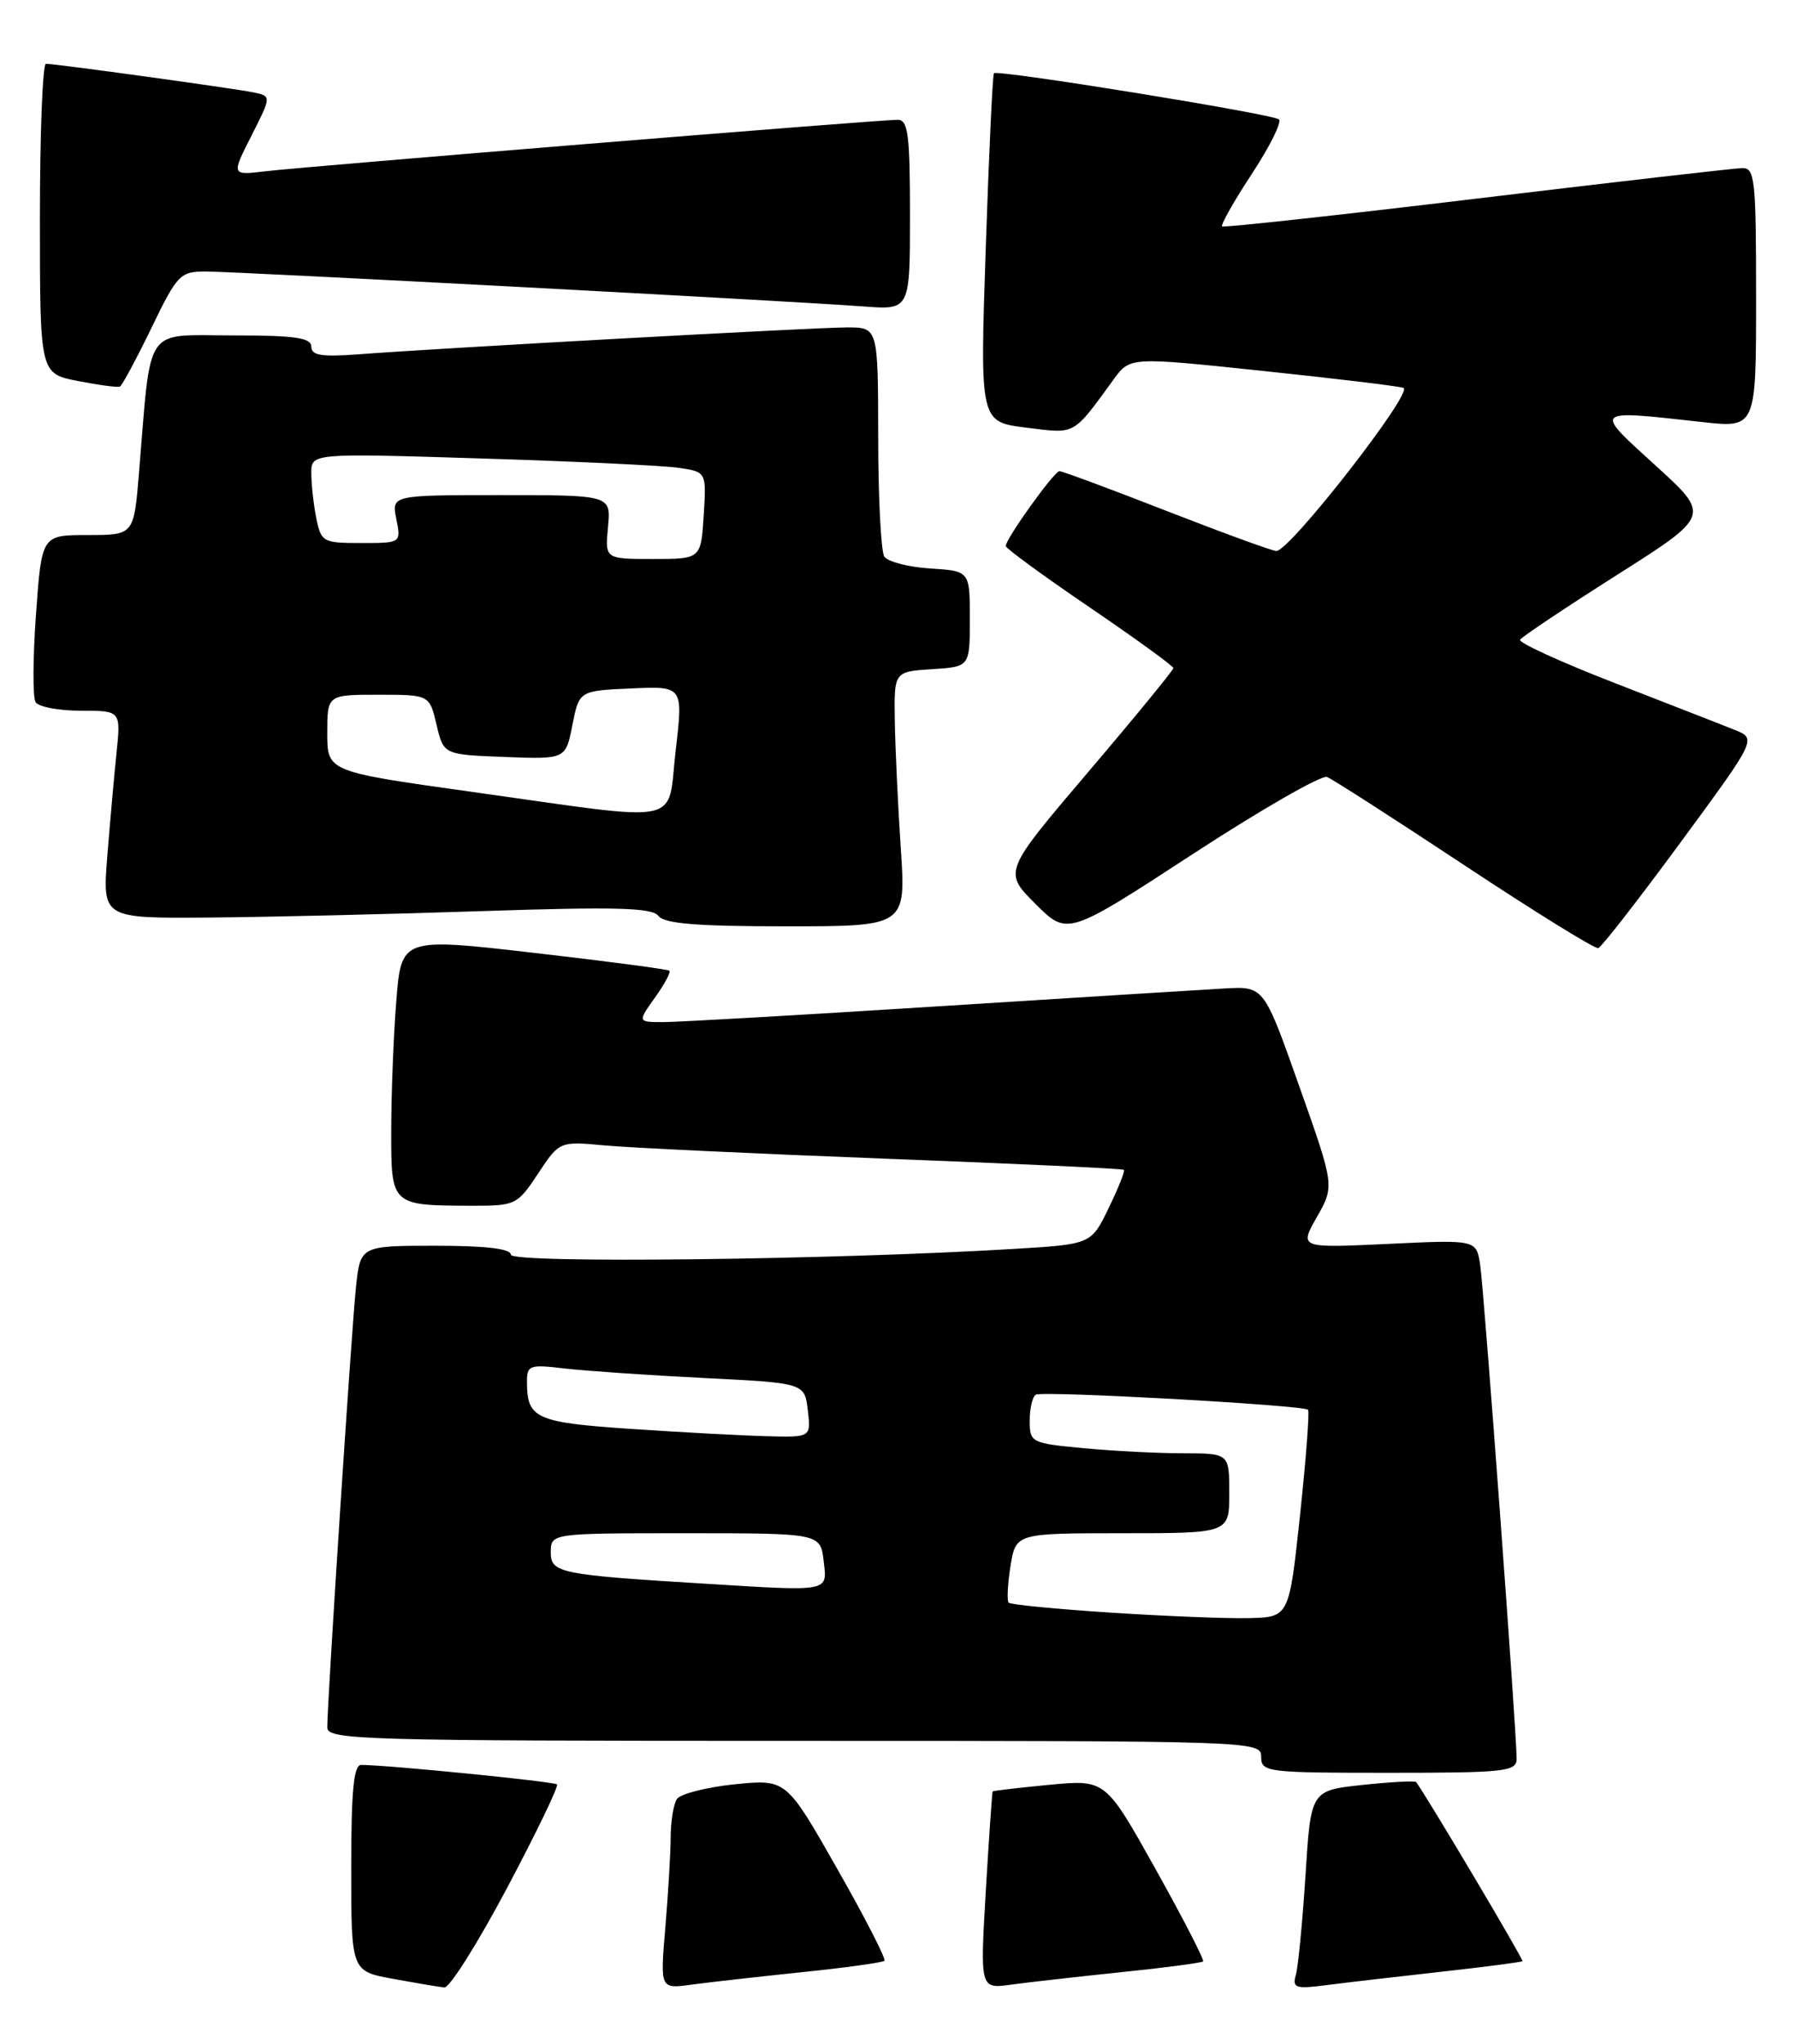 <?xml version="1.0" encoding="UTF-8" standalone="no"?>
<!DOCTYPE svg PUBLIC "-//W3C//DTD SVG 1.1//EN" "http://www.w3.org/Graphics/SVG/1.1/DTD/svg11.dtd" >
<svg xmlns="http://www.w3.org/2000/svg" xmlns:xlink="http://www.w3.org/1999/xlink" version="1.1" viewBox="0 0 225 256">
 <g >
 <path fill="currentColor"
d=" M 63.52 236.43 C 67.19 229.51 70.01 223.67 69.78 223.45 C 69.43 223.10 48.68 221.03 45.25 221.01 C 44.31 221.00 44.00 224.25 44.00 233.92 C 44.00 246.85 44.00 246.85 49.25 247.80 C 52.14 248.33 55.03 248.82 55.67 248.88 C 56.32 248.95 59.85 243.34 63.52 236.43 Z  M 100.44 246.97 C 105.91 246.41 110.57 245.76 110.80 245.54 C 111.02 245.31 108.35 240.10 104.85 233.96 C 98.50 222.79 98.50 222.79 92.03 223.44 C 88.47 223.81 85.21 224.64 84.79 225.30 C 84.37 225.96 84.02 228.12 84.02 230.10 C 84.01 232.08 83.71 237.16 83.35 241.38 C 82.70 249.07 82.70 249.07 86.60 248.53 C 88.75 248.24 94.97 247.54 100.44 246.97 Z  M 140.44 246.97 C 145.91 246.41 150.53 245.80 150.72 245.62 C 150.90 245.44 148.22 240.24 144.77 234.06 C 138.50 222.84 138.50 222.84 131.50 223.50 C 127.65 223.87 124.44 224.24 124.36 224.33 C 124.29 224.43 123.90 230.03 123.50 236.78 C 122.78 249.06 122.78 249.06 126.64 248.53 C 128.76 248.24 134.97 247.54 140.44 246.97 Z  M 180.50 246.92 C 186.00 246.31 190.60 245.71 190.73 245.59 C 190.91 245.42 178.77 224.99 177.41 223.16 C 177.27 222.98 174.25 223.14 170.69 223.52 C 164.22 224.21 164.22 224.21 163.55 234.85 C 163.17 240.71 162.63 246.32 162.34 247.32 C 161.88 248.95 162.30 249.09 166.16 248.59 C 168.55 248.28 175.00 247.53 180.50 246.92 Z  M 190.00 220.25 C 190.01 216.95 185.91 161.50 185.43 158.37 C 184.95 155.24 184.95 155.24 173.86 155.77 C 162.77 156.29 162.77 156.29 164.98 152.40 C 167.19 148.50 167.19 148.50 162.76 136.00 C 158.34 123.50 158.34 123.50 153.42 123.78 C 150.71 123.93 134.55 124.94 117.50 126.02 C 100.45 127.10 85.01 127.99 83.18 127.99 C 79.86 128.00 79.86 128.00 82.04 124.94 C 83.24 123.26 84.06 121.74 83.86 121.56 C 83.66 121.38 76.02 120.37 66.88 119.32 C 50.27 117.41 50.27 117.41 49.64 125.45 C 49.29 129.88 49.01 137.16 49.01 141.63 C 49.00 150.97 48.99 150.96 59.12 150.99 C 64.58 151.00 64.81 150.89 67.41 146.96 C 70.09 142.91 70.09 142.91 75.79 143.44 C 78.93 143.73 94.78 144.48 111.00 145.10 C 127.22 145.72 140.63 146.34 140.80 146.49 C 140.96 146.64 140.10 148.79 138.89 151.28 C 136.70 155.81 136.70 155.81 127.10 156.39 C 104.22 157.77 64.00 158.24 64.00 157.12 C 64.00 156.37 60.88 156.00 54.57 156.00 C 45.14 156.00 45.14 156.00 44.59 161.25 C 44.04 166.43 41.00 213.04 41.00 216.32 C 41.00 217.88 45.32 218.00 99.50 218.00 C 157.33 218.00 158.00 218.02 158.00 220.00 C 158.00 221.92 158.67 222.00 174.00 222.00 C 188.57 222.00 190.00 221.84 190.00 220.25 Z  M 210.53 105.50 C 220.09 92.50 220.09 92.50 217.29 91.39 C 215.76 90.77 208.99 88.14 202.26 85.52 C 195.53 82.91 190.21 80.47 190.43 80.11 C 190.66 79.74 196.12 76.09 202.57 72.00 C 214.30 64.56 214.30 64.56 207.40 58.29 C 199.58 51.18 199.43 51.32 213.25 52.85 C 220.00 53.60 220.00 53.60 220.00 37.30 C 220.00 22.43 219.85 21.00 218.25 21.05 C 217.29 21.07 202.32 22.79 185.00 24.87 C 167.68 26.95 153.32 28.52 153.11 28.35 C 152.89 28.18 154.56 25.23 156.82 21.79 C 159.08 18.35 160.61 15.27 160.22 14.95 C 159.36 14.26 124.97 8.69 124.52 9.17 C 124.35 9.35 123.89 19.25 123.49 31.16 C 122.76 52.83 122.76 52.83 128.56 53.55 C 134.84 54.33 134.34 54.61 139.53 47.49 C 141.57 44.70 141.57 44.70 158.03 46.43 C 167.09 47.38 175.09 48.34 175.82 48.57 C 177.18 49.00 161.60 69.00 159.90 69.00 C 159.42 69.00 153.25 66.75 146.19 64.00 C 139.14 61.25 133.08 59.00 132.73 59.00 C 132.07 59.00 126.00 67.46 126.00 68.38 C 126.00 68.67 130.72 72.12 136.50 76.05 C 142.28 79.98 147.00 83.41 147.00 83.66 C 147.00 83.92 142.21 89.77 136.35 96.65 C 125.70 109.17 125.70 109.17 129.71 113.18 C 133.72 117.19 133.72 117.19 149.37 106.99 C 157.97 101.38 165.57 97.02 166.25 97.30 C 166.94 97.57 174.70 102.56 183.50 108.38 C 192.30 114.20 199.83 118.86 200.23 118.73 C 200.64 118.60 205.27 112.65 210.53 105.50 Z  M 112.85 106.25 C 112.49 100.89 112.16 93.71 112.10 90.30 C 112.00 84.11 112.00 84.11 116.75 83.80 C 121.50 83.50 121.50 83.50 121.50 77.50 C 121.50 71.50 121.50 71.50 116.52 71.19 C 113.78 71.01 111.20 70.34 110.78 69.69 C 110.37 69.03 110.02 62.31 110.02 54.75 C 110.00 41.00 110.00 41.00 106.12 41.00 C 102.17 41.00 55.26 43.58 44.75 44.38 C 40.27 44.71 39.00 44.50 39.00 43.41 C 39.00 42.29 36.94 42.00 29.09 42.00 C 17.92 42.00 18.97 40.46 17.41 59.25 C 16.77 67.00 16.77 67.00 10.99 67.00 C 5.22 67.00 5.22 67.00 4.51 76.93 C 4.11 82.39 4.09 87.34 4.46 87.93 C 4.82 88.52 7.37 89.00 10.13 89.00 C 15.14 89.00 15.14 89.00 14.60 94.25 C 14.30 97.14 13.78 102.99 13.44 107.25 C 12.83 115.00 12.83 115.00 26.16 114.90 C 33.50 114.84 48.95 114.48 60.50 114.09 C 77.22 113.54 81.70 113.66 82.49 114.70 C 83.23 115.67 87.34 116.00 98.49 116.00 C 113.50 116.00 113.50 116.00 112.85 106.25 Z  M 18.96 41.09 C 22.21 34.37 22.56 34.00 25.78 34.00 C 29.57 34.00 99.23 37.70 108.25 38.38 C 114.00 38.81 114.00 38.81 114.00 26.91 C 114.00 16.81 113.76 15.00 112.45 15.00 C 110.10 15.00 38.13 20.86 33.24 21.45 C 28.98 21.96 28.98 21.96 31.50 17.00 C 34.01 12.04 34.01 12.04 31.76 11.57 C 29.24 11.06 6.93 7.98 5.75 7.99 C 5.34 8.00 5.00 16.73 5.00 27.39 C 5.00 46.78 5.00 46.78 9.75 47.71 C 12.36 48.22 14.73 48.54 15.02 48.41 C 15.30 48.28 17.07 44.98 18.96 41.09 Z  M 139.15 201.94 C 132.36 201.50 126.61 200.94 126.37 200.70 C 126.13 200.46 126.23 198.41 126.59 196.13 C 127.26 192.00 127.26 192.00 140.63 192.00 C 154.00 192.00 154.00 192.00 154.00 187.00 C 154.00 182.00 154.00 182.00 148.25 181.99 C 145.09 181.99 139.46 181.70 135.75 181.35 C 129.18 180.73 129.00 180.64 129.00 177.91 C 129.00 176.38 129.34 174.91 129.76 174.65 C 130.58 174.14 163.27 175.95 163.87 176.54 C 164.07 176.74 163.62 182.66 162.87 189.70 C 161.50 202.50 161.50 202.50 156.50 202.63 C 153.75 202.69 145.94 202.39 139.15 201.94 Z  M 88.50 198.33 C 70.15 197.21 69.00 196.98 69.00 194.41 C 69.00 192.00 69.00 192.00 85.89 192.00 C 102.78 192.00 102.78 192.00 103.19 195.50 C 103.64 199.37 104.09 199.29 88.50 198.33 Z  M 79.11 178.94 C 67.18 178.14 66.04 177.64 66.02 173.16 C 66.00 170.95 66.27 170.84 70.75 171.37 C 73.36 171.67 81.19 172.21 88.15 172.56 C 100.80 173.19 100.80 173.19 101.20 176.60 C 101.60 180.00 101.60 180.00 96.05 179.85 C 93.00 179.77 85.38 179.36 79.11 178.94 Z  M 59.25 99.18 C 41.00 96.63 41.00 96.63 41.00 91.81 C 41.00 87.00 41.00 87.00 47.40 87.00 C 53.80 87.00 53.80 87.00 54.69 90.75 C 55.57 94.50 55.57 94.50 63.22 94.79 C 70.87 95.08 70.87 95.08 71.71 90.79 C 72.56 86.50 72.56 86.50 79.07 86.21 C 85.59 85.92 85.59 85.92 84.65 93.96 C 83.54 103.50 86.21 102.95 59.25 99.18 Z  M 76.17 66.00 C 76.55 62.00 76.55 62.00 62.80 62.00 C 49.05 62.00 49.05 62.00 49.65 65.00 C 50.25 68.00 50.25 68.00 45.25 68.00 C 40.45 68.00 40.23 67.88 39.62 64.87 C 39.28 63.16 39.00 60.62 39.00 59.25 C 39.00 56.75 39.00 56.75 60.25 57.41 C 71.94 57.77 83.08 58.30 85.00 58.58 C 88.50 59.09 88.50 59.09 88.16 64.54 C 87.81 70.00 87.81 70.00 81.80 70.00 C 75.79 70.00 75.79 70.00 76.17 66.00 Z "/>
</g>
</svg>